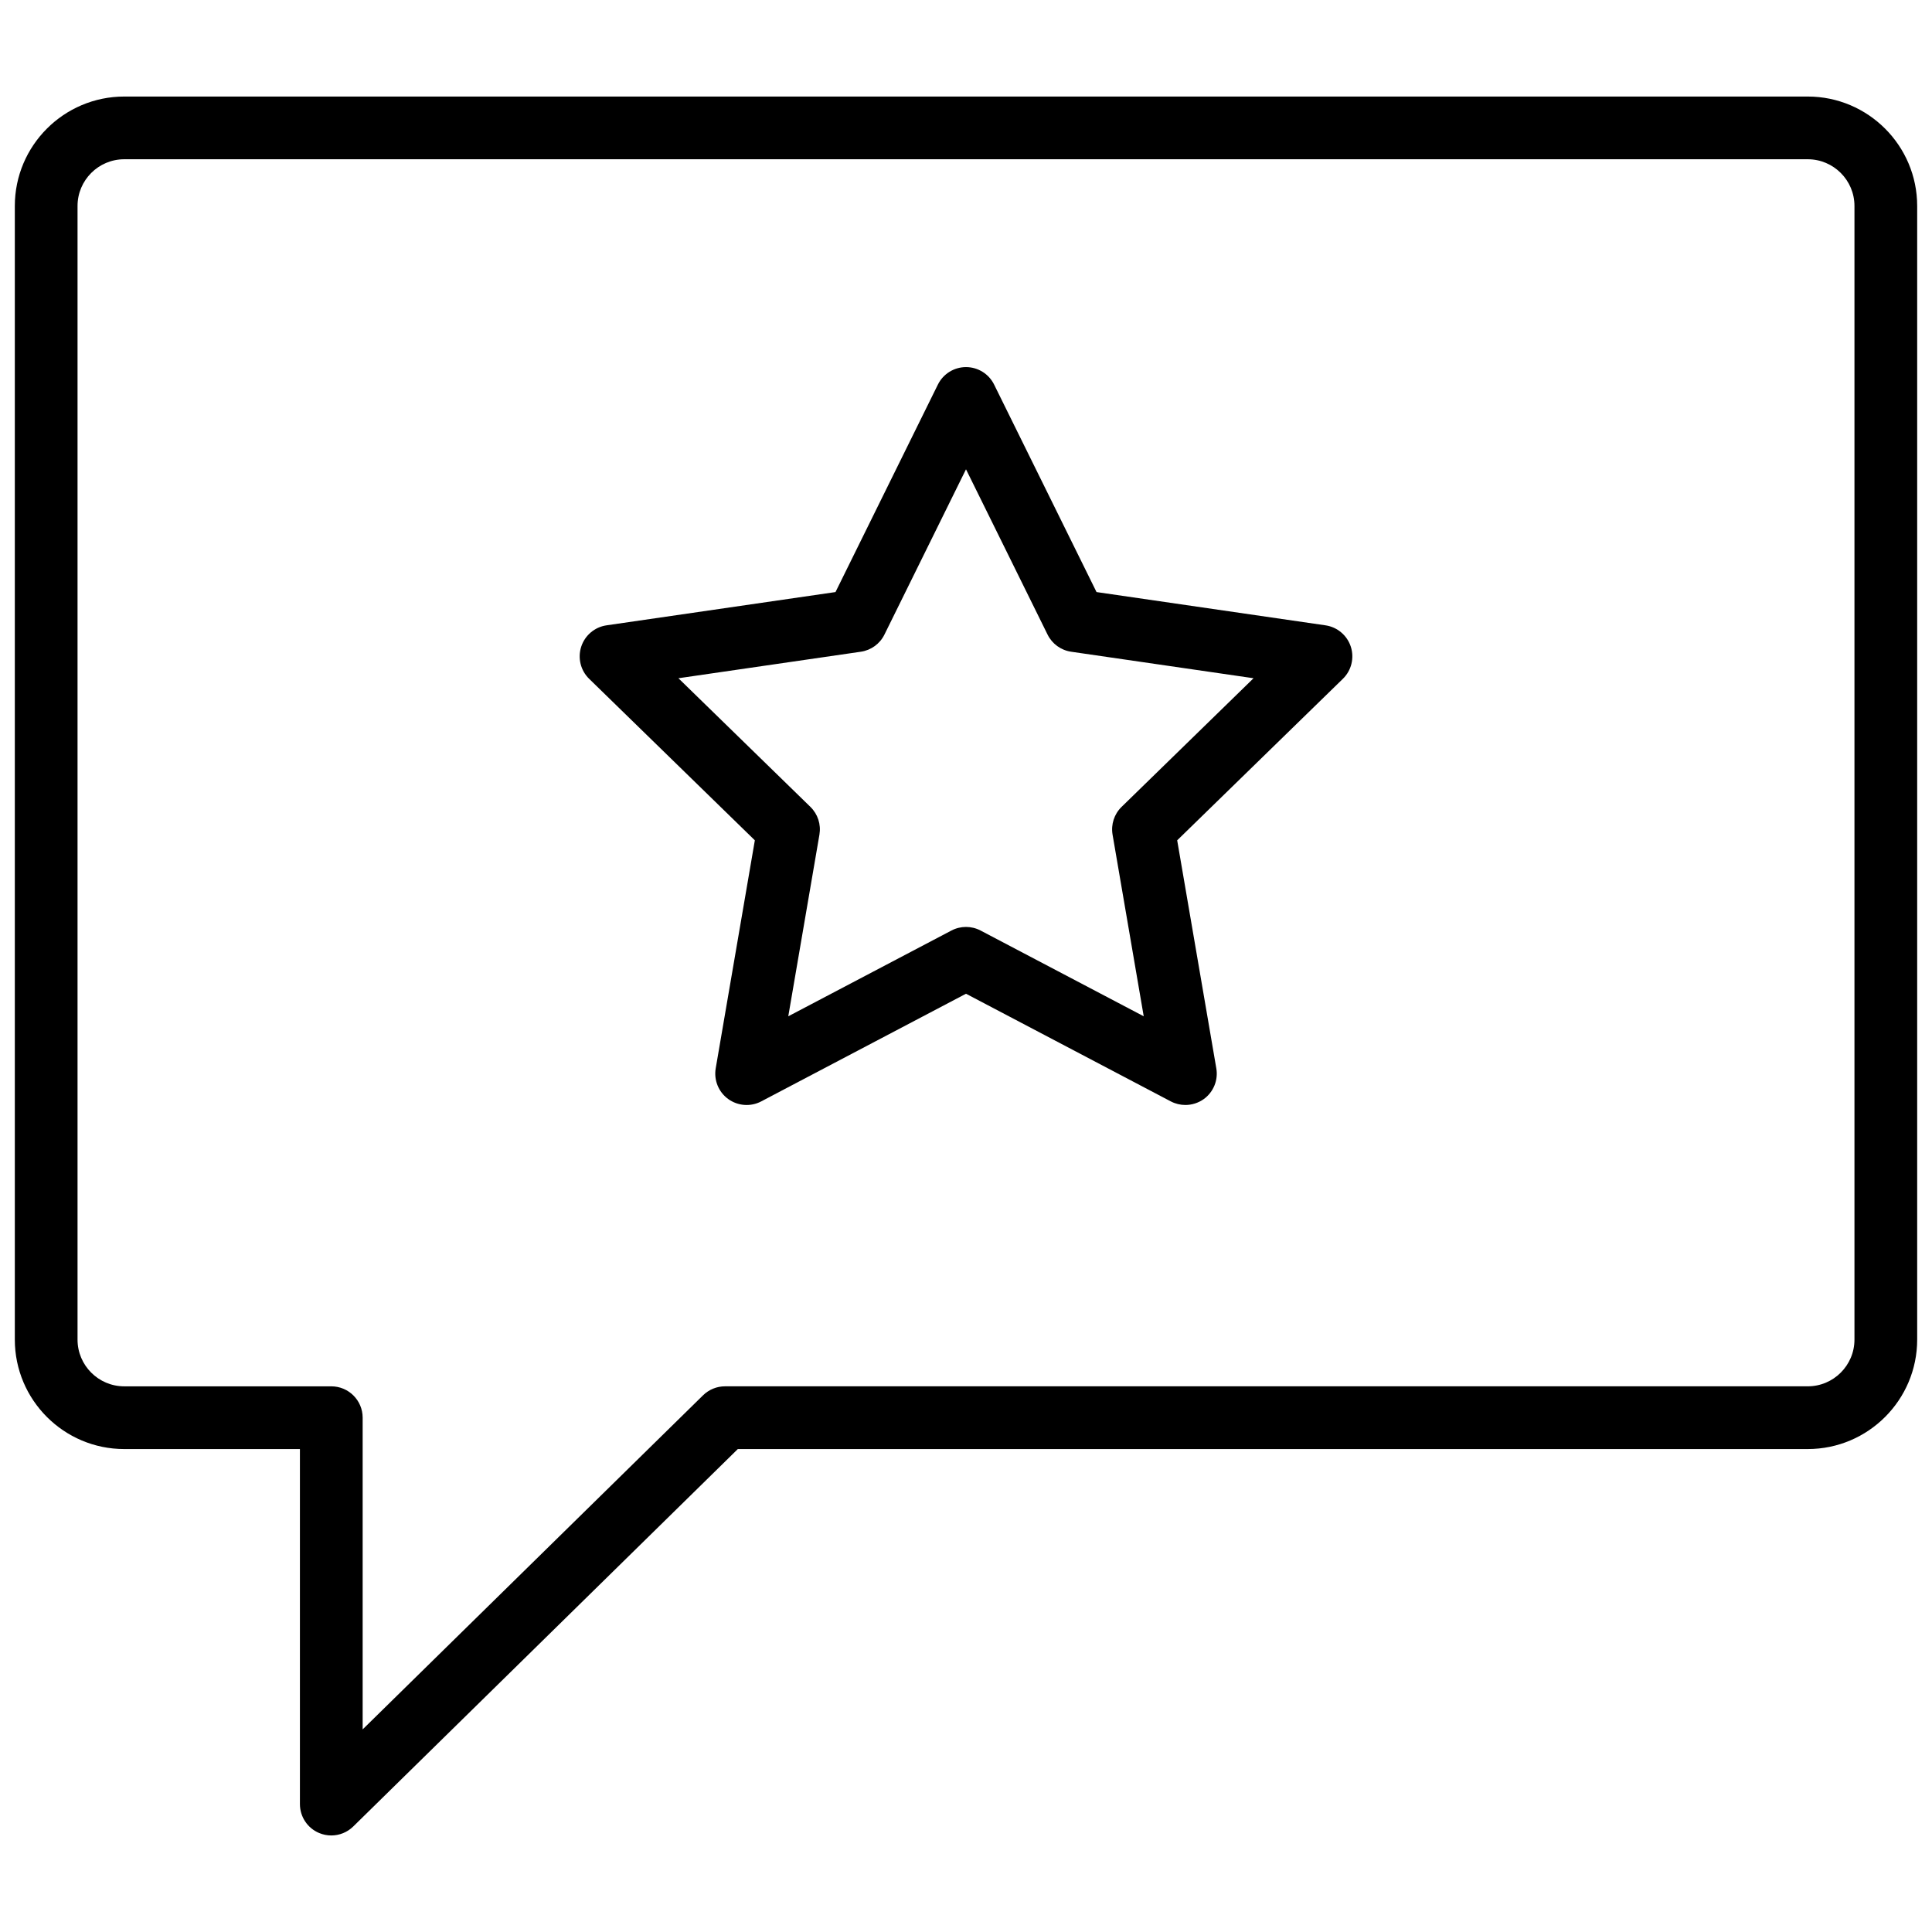 <svg xmlns="http://www.w3.org/2000/svg" xmlns:xlink="http://www.w3.org/1999/xlink" version="1.1" width="256" height="256" viewBox="0 0 256 256" xml:space="preserve">
<desc>Created with Fabric.js 1.7.22</desc>
<defs>
</defs>
<g transform="translate(128 128) scale(0.72 0.72)" style="">
	<g style="stroke: none; stroke-width: 0; stroke-dasharray: none; stroke-linecap: butt; stroke-linejoin: miter; stroke-miterlimit: 10; fill: none; fill-rule: nonzero; opacity: 1;" transform="translate(-175.05 -175.05) scale(3.89 3.89)" >
	<path d="M 14.971 86.134 c -0.193 0 -0.388 -0.038 -0.574 -0.116 c -0.551 -0.231 -0.909 -0.77 -0.909 -1.368 V 67.853 H 5.177 C 2.322 67.853 0 65.531 0 62.676 V 9.043 c 0 -2.855 2.322 -5.177 5.177 -5.177 h 79.646 C 87.678 3.866 90 6.189 90 9.043 v 53.633 c 0 2.855 -2.322 5.177 -5.177 5.177 H 34.205 L 16.011 85.709 C 15.728 85.987 15.353 86.134 14.971 86.134 z M 5.177 6.833 c -1.218 0 -2.21 0.991 -2.21 2.21 v 53.633 c 0 1.219 0.991 2.21 2.21 2.21 h 9.795 c 0.82 0 1.484 0.664 1.484 1.484 v 14.746 L 32.56 65.31 c 0.278 -0.272 0.65 -0.425 1.039 -0.425 h 51.224 c 1.219 0 2.21 -0.991 2.21 -2.21 V 9.043 c 0 -1.218 -0.991 -2.21 -2.21 -2.21 H 5.177 z" style="stroke: none; stroke-width: 1; stroke-dasharray: none; stroke-linecap: butt; stroke-linejoin: miter; stroke-miterlimit: 10; fill: rgb(0,0,0); fill-rule: nonzero; opacity: 1;" transform=" matrix(1 0 0 1 0 0) " stroke-linecap="round" />
	<path d="M 55.379 51.575 c -0.237 0 -0.473 -0.056 -0.691 -0.17 L 45 46.312 l -9.689 5.094 c -0.499 0.263 -1.106 0.217 -1.562 -0.113 c -0.457 -0.332 -0.685 -0.894 -0.59 -1.452 l 1.851 -10.787 l -7.838 -7.64 c -0.405 -0.394 -0.55 -0.984 -0.376 -1.521 c 0.175 -0.537 0.639 -0.929 1.198 -1.01 l 10.832 -1.574 l 4.844 -9.816 c 0.25 -0.506 0.766 -0.827 1.33 -0.827 s 1.081 0.321 1.33 0.827 l 4.845 9.816 l 10.832 1.574 c 0.558 0.081 1.023 0.473 1.198 1.01 c 0.174 0.537 0.029 1.127 -0.376 1.521 l -7.838 7.64 l 1.851 10.788 c 0.096 0.557 -0.133 1.119 -0.59 1.452 C 55.992 51.48 55.686 51.575 55.379 51.575 z M 45 43.152 c 0.237 0 0.474 0.057 0.69 0.17 l 7.718 4.057 l -1.474 -8.594 c -0.082 -0.481 0.077 -0.972 0.427 -1.313 l 6.243 -6.086 l -8.629 -1.254 c -0.483 -0.07 -0.901 -0.374 -1.116 -0.811 L 45 21.501 l -3.859 7.82 c -0.216 0.438 -0.634 0.741 -1.117 0.811 l -8.629 1.254 l 6.244 6.086 c 0.35 0.341 0.509 0.832 0.427 1.313 l -1.474 8.594 l 7.718 -4.057 C 44.526 43.209 44.763 43.152 45 43.152 z" style="stroke: none; stroke-width: 1; stroke-dasharray: none; stroke-linecap: butt; stroke-linejoin: miter; stroke-miterlimit: 10; fill: rgb(0,0,0); fill-rule: nonzero; opacity: 1;" transform=" matrix(1 0 0 1 0 0) " stroke-linecap="round" />
</g>
</g>
</svg>